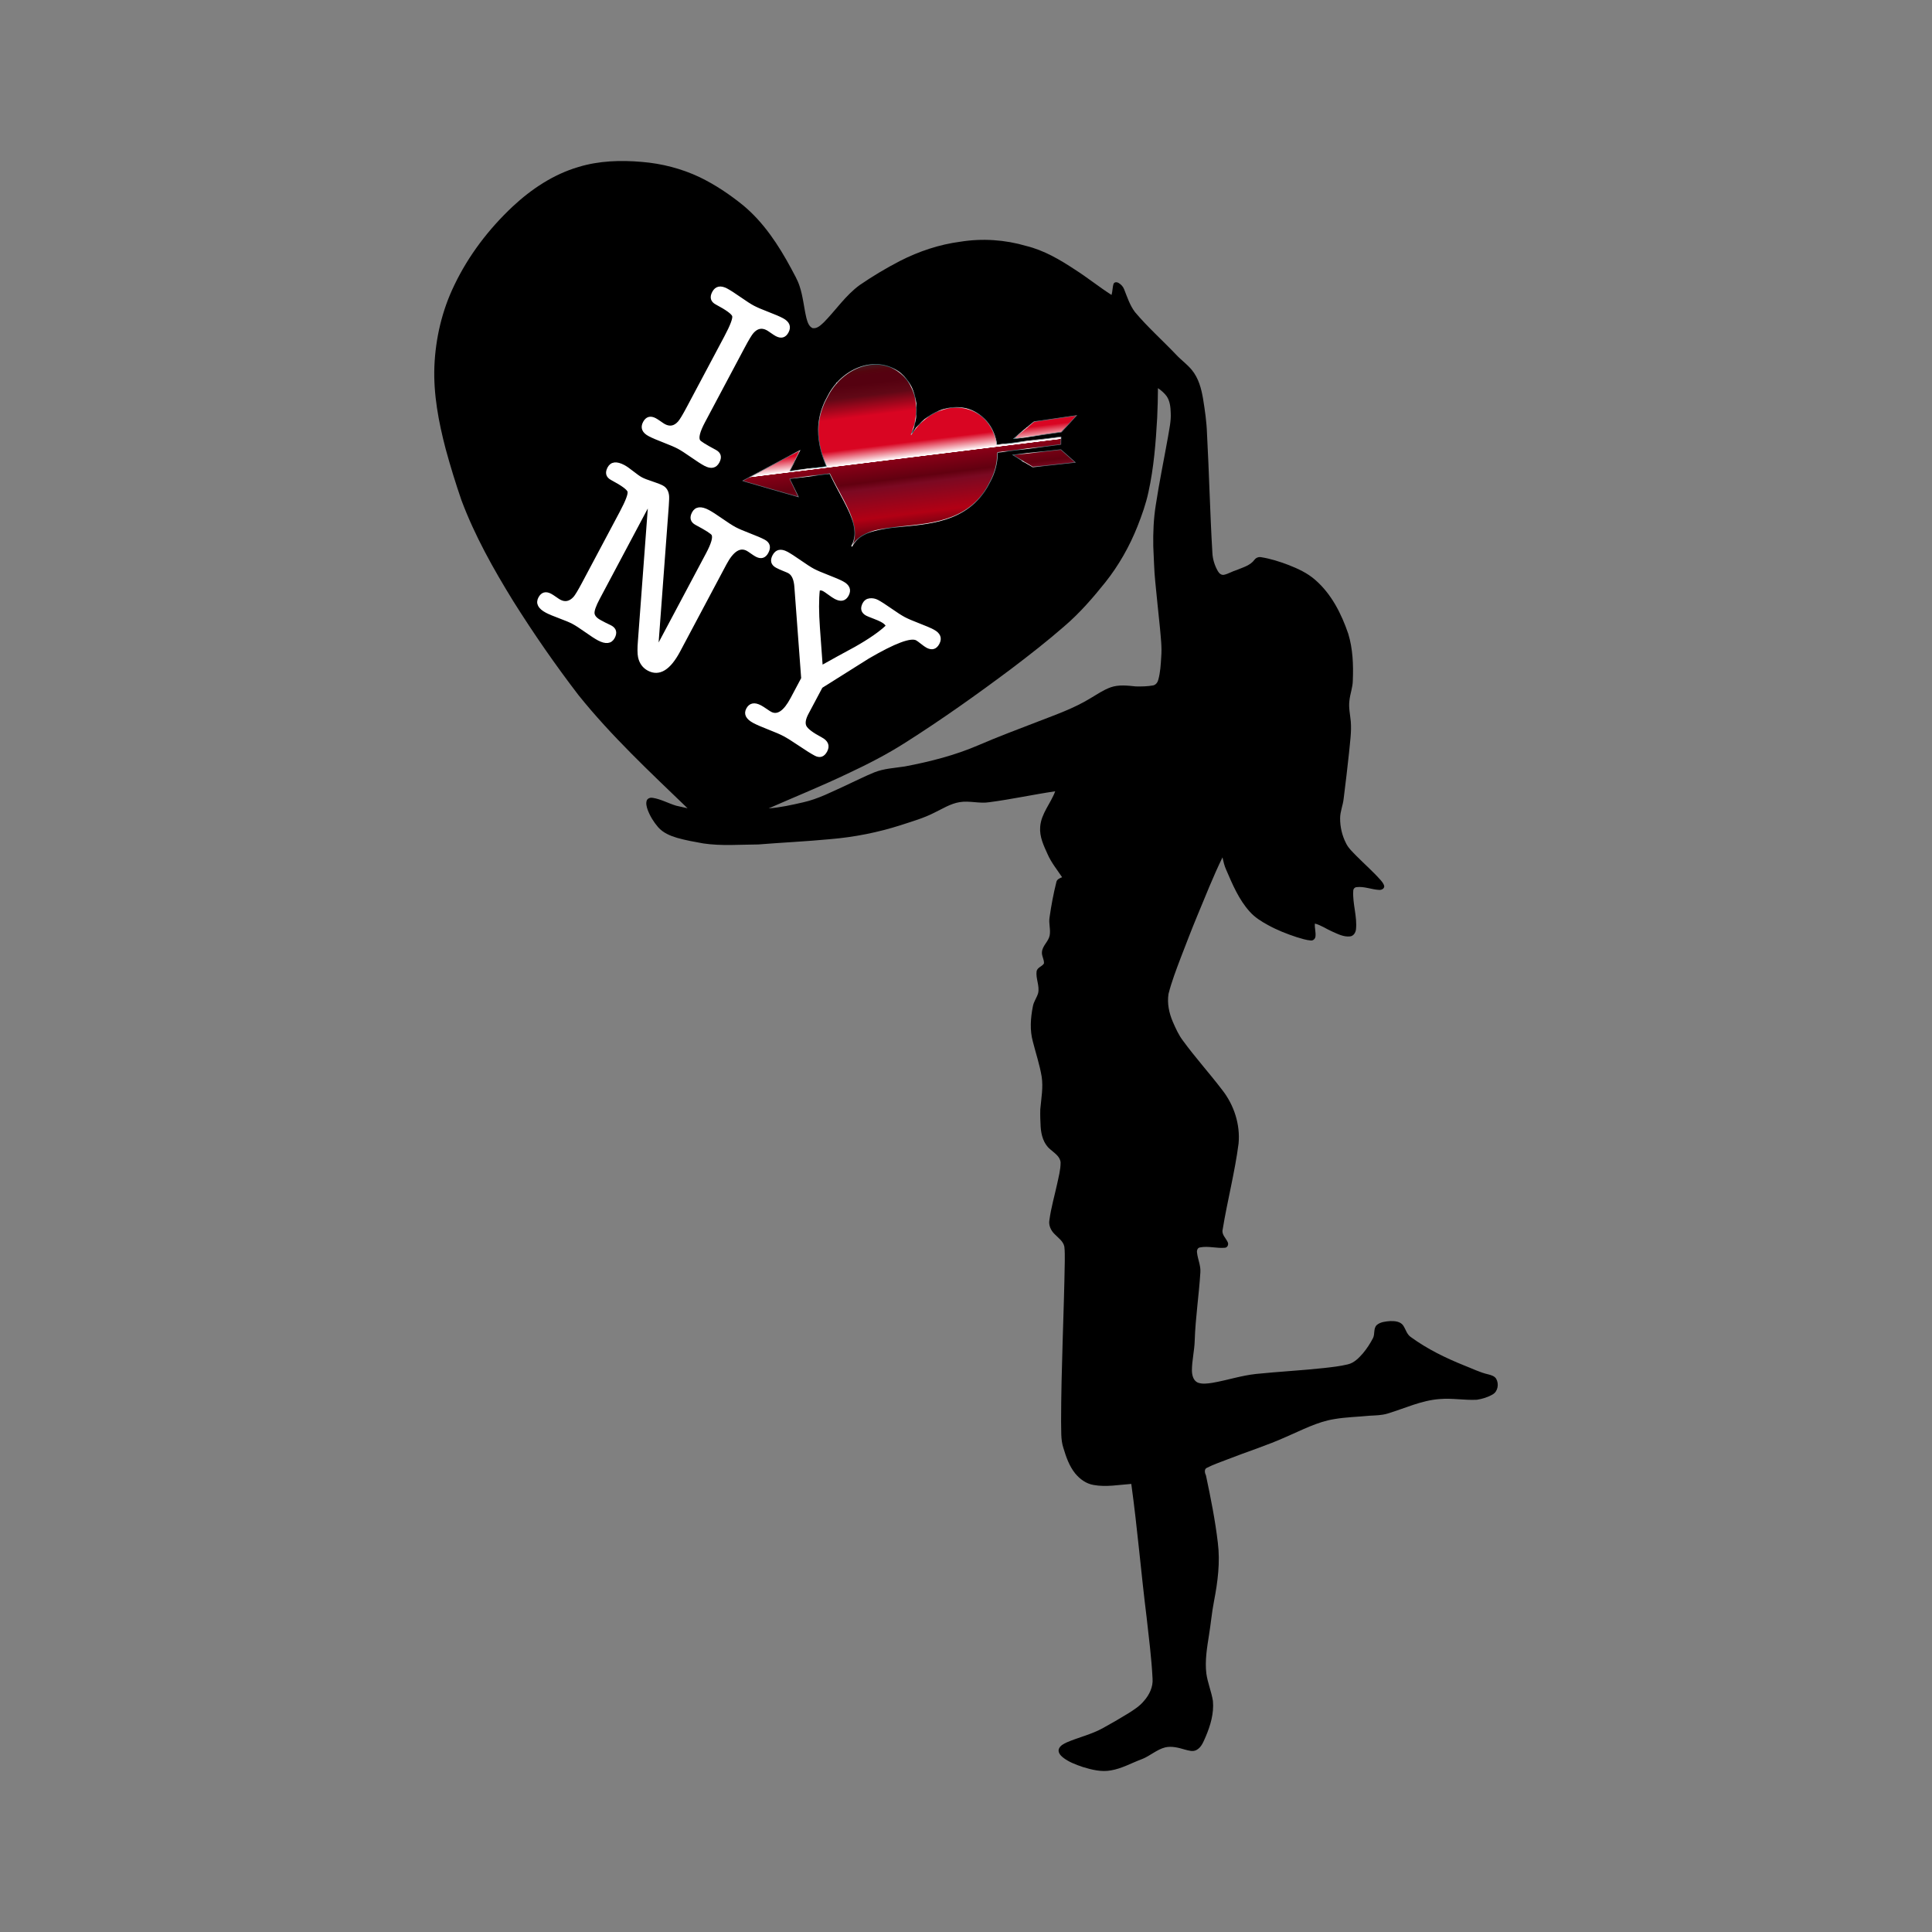 <svg:svg xmlns:svg="http://www.w3.org/2000/svg" enable-background="new 0 0 1150 1740.932" height="1920" id="Layer_1" version="1.1" viewBox="-385 -89.534 1920 1920" width="1920" x="0px" y="0px" xml:space="preserve">
<svg:rect x="-385" y="-89.534" width="1920" height="1920" fill="#808080" stroke="none"/>
<svg:g>
	<svg:path d="M189.787,76.436c20.359-6.224,41.978-6.928,63.059-5.067c19.813,1.602,39.384,6.641,57.372,15.135   c15.487,7.475,29.835,17.127,43.191,27.927c20.47,16.941,35.263,39.523,47.758,62.698   c2.992,5.761,6.4,11.365,8.41,17.571c3.473,10.281,4.298,21.174,6.79,31.687   c1.037,3.788,2.223,8.355,6.132,10.152c4.659,0.834,8.244-3.057,11.384-5.891   c11.902-12.171,21.526-26.704,35.411-36.846c12.819-8.809,26.204-16.793,40.014-23.962   c18.849-9.624,39.199-16.441,60.225-19.183c21.739-3.473,44.155-1.991,65.273,4.224   c17.617,4.298,33.438,13.588,48.443,23.499c12.458,7.91,23.934,17.265,36.383,25.194   c1.111-3.659,0.834-7.586,2.075-11.208c0.954-1.76,3.26-1.667,4.807-0.787c2.538,1.445,4.668,3.724,5.678,6.502   c3.057,7.716,5.659,15.802,10.707,22.517c12.68,15.07,27.473,28.195,41.033,42.45   c4.928,5.28,10.911,9.485,15.496,15.089c6.669,8.086,9.448,18.507,11.161,28.649   c1.834,11.384,3.529,22.832,3.9,34.373c2.14,39.486,3.001,79.028,5.345,118.496   c0.278,6.521,2.288,12.903,5.548,18.544c1.223,2.14,3.483,4.066,6.132,3.464   c4.39-0.991,8.253-3.52,12.588-4.761c6.215-2.631,13.431-4.455,17.608-10.189   c1.612-2.121,4.363-3.075,6.965-2.455c8.948,1.436,17.627,4.214,26.102,7.391   c9.772,3.761,19.526,8.207,27.427,15.237c16.052,13.986,25.898,33.568,32.678,53.417   c4.548,14.95,5.168,30.826,4.52,46.341c-0.028,6.947-2.769,13.477-3.399,20.359   c-0.852,6.845,0.769,13.634,1.389,20.424c0.824,10.254-0.769,20.47-1.695,30.659   c-1.667,15.441-3.437,30.863-5.419,46.267c-0.704,6.549-3.529,12.745-3.492,19.396   c-0.028,8.457,1.917,16.932,5.752,24.481c2.362,5.076,6.623,8.846,10.43,12.829   c7.975,8.058,16.552,15.543,24.092,24.046c1.538,1.843,3.223,3.807,3.603,6.28   c-0.222,2.557-2.955,3.64-5.196,3.464c-7.484-0.398-14.727-3.687-22.276-2.76   c-2.038,0.12-3.446,1.936-3.362,3.909c-0.732,12.782,4.066,25.296,2.723,38.097   c-0.352,3.149-2.399,6.521-5.789,6.947c-6.382,0.769-12.31-2.39-17.96-4.881   c-5.743-2.501-10.967-6.289-17.071-7.864c-0.454,4.39,1.149,8.707,0.528,13.088   c-0.352,2.112-2.214,3.89-4.409,3.761c-4.918-0.398-9.642-1.982-14.329-3.39   c-9.837-3.223-19.507-7.04-28.566-12.06c-6.604-3.594-13.116-7.679-18.118-13.384   c-10.754-11.94-17.024-26.982-23.314-41.552c-1.797-3.89-2.695-8.095-3.65-12.236   c-9.29,19.072-17.043,38.838-25.203,58.419c-5.771,13.838-11.05,27.88-16.487,41.858   c-4.39,11.643-8.864,23.305-11.939,35.374c-1.482,9.402,0.556,19.035,4.261,27.695   c2.853,6.521,5.761,13.107,10.105,18.803c12.291,16.858,26.343,32.336,38.977,48.943   c11.736,14.922,18.071,34.299,16.284,53.297c-3.714,28.705-11.143,56.761-15.783,85.299   c-1.315,4.974,3.029,8.466,4.928,12.541c1.167,2.112,0.093,5.335-2.473,5.687   c-8.29,0.843-16.626-1.954-24.851-0.324c-2.631,0.195-3.483,3.084-3.094,5.317   c0.732,6.549,3.825,12.755,3.307,19.47c-1.399,22.573-4.854,44.979-5.613,67.598   c-0.241,9.948-2.723,19.692-2.788,29.649c0.046,4.576,1.149,10.161,5.752,12.301   c4.613,1.76,9.726,0.954,14.487,0.259c14.561-2.492,28.695-7.243,43.423-8.827   c22.554-2.325,45.211-3.455,67.756-5.91c7.91-0.899,15.867-1.76,23.62-3.64   c6.234-1.482,10.865-6.336,14.941-10.976c3.881-4.622,7.178-9.716,9.967-15.061   c2.112-4.066,0.241-9.476,3.677-12.967c3.631-3.177,8.744-3.594,13.357-3.992   c4.576-0.139,10.105,0.278,13.005,4.381c2.594,3.9,3.612,8.994,7.827,11.671   c16.08,11.717,34.123,20.526,52.528,27.945c8.077,3.075,15.848,7.114,24.333,8.994   c2.844,0.778,6.095,1.658,7.725,4.363c2.89,5.02,1.76,12.514-3.492,15.533   c-4.779,2.797-10.217,4.428-15.654,5.298c-12.356,0.658-24.685-1.806-37.041-0.704   c-18.21,1.297-34.883,9.374-52.148,14.542c-5.678,1.658-11.634,1.704-17.488,2.028   c-11.745,1.167-23.592,1.352-35.235,3.39c-16.886,2.705-32.095,10.939-47.637,17.59   c-19.118,8.633-39.181,14.876-58.688,22.536c-6.669,2.631-13.514,4.891-19.905,8.151   c-3.242,1.213-2.334,5.326-1.121,7.762c4.668,22.091,9.151,44.284,11.773,66.737   c2.455,19.479-0.111,39.125-3.816,58.28c-2.177,11.06-3.112,22.295-4.937,33.41   c-1.982,12.653-4.196,25.5-2.658,38.338c1.288,9.29,5.067,18.006,6.53,27.26   c1.139,12.199-2.417,24.314-7.16,35.448c-2.177,4.816-4.048,10.448-8.966,13.181   c-3.659,2.149-7.957,0.667-11.726-0.296c-6.299-1.862-12.94-3.659-19.516-2.195   c-8.568,2.167-15.135,8.605-23.305,11.717c-10.17,3.779-19.776,9.328-30.576,11.143   c-9.448,1.806-19.016-0.584-28.019-3.335c-7.012-2.381-14.162-5.002-19.998-9.679   c-2.381-1.964-4.881-4.928-3.872-8.216c1.315-3.492,4.955-5.206,8.114-6.688   c11.606-4.946,24.101-7.762,35.225-13.838c8.531-4.696,16.978-9.55,25.278-14.653   c5.734-3.612,11.625-7.29,15.978-12.588c5.354-6.03,9.198-13.959,8.559-22.175   c-1.01-20.563-3.705-40.996-5.965-61.448c-5.493-43.969-9.105-88.18-15.172-132.056   c-12.421,0.889-24.99,3.307-37.402,1.056c-7.299-1.176-13.625-5.743-18.247-11.337   c-5.965-7.327-9.114-16.404-11.791-25.333c-2.862-8.521-2.01-17.636-2.325-26.463   c0.065-53.139,2.853-106.214,3.668-159.335c-0.018-4.77,0.139-9.568-0.417-14.301   c-1.056-5.493-6.048-8.744-9.67-12.514c-3.705-3.594-6.178-8.799-5.187-14.024   c1.612-12.078,5.048-23.796,7.632-35.679c1.51-7.123,3.51-14.264,3.492-21.582   c-0.583-6.113-6.372-9.438-10.495-13.162c-6.437-5.381-8.79-14.024-9.337-22.082   c-0.352-5.845-0.528-11.699-0.37-17.543c0.954-10.837,3.066-21.748,1.352-32.623   c-1.992-11.782-5.826-23.138-8.744-34.698c-3.149-11.393-2.251-23.508,0.037-34.975   c0.806-4.733,3.909-8.586,5.224-13.134c1.639-7.345-2.519-14.496-1.519-21.832c0.852-3.881,5.53-4.585,7.308-7.697   c0.333-3.992-2.547-7.605-1.973-11.662c0.667-6.132,6.41-10.059,7.614-16.006   c1.204-6.002-1.111-12.06-0.083-18.081c1.667-11.717,3.844-23.388,6.715-34.873   c0.463-2.918,3.362-4.076,5.761-5.048c-4.965-7.475-10.726-14.505-14.366-22.767   c-3.918-8.596-8.253-17.58-7.419-27.297c0.945-13.218,10.531-23.323,14.922-35.327   c-21.832,3.214-43.423,7.957-65.31,10.828c-9.892,1.658-19.84-1.741-29.733-0.037   c-9.077,1.482-16.932,6.576-25.092,10.476c-10.513,5.419-21.943,8.623-33.123,12.31   c-22.749,7.299-46.322,11.976-70.127,13.968c-23.86,2.288-47.813,3.362-71.692,5.289   c-18.201,0.093-36.541,1.667-54.621-1.019c-8.698-1.556-17.423-3.084-25.926-5.511   c-6.975-2.056-14.07-5.02-18.96-10.615c-4.465-5.159-8.105-11.069-10.476-17.46   c-0.982-2.955-1.936-6.261-0.769-9.3c1.084-2.214,3.835-2.881,6.095-2.39   c7.994,1.334,15.181,5.363,22.878,7.725c3.807,0.935,7.651,1.769,11.495,2.612   c-37.458-36.115-75.703-71.748-108.353-112.41c-23.055-30.066-44.655-61.253-64.819-93.339   c-19.748-32.048-38.328-65.088-51.555-100.434c-5.789-16.839-11.041-33.882-15.709-51.065   c-6.965-26.704-12.208-54.195-11.161-81.909c1.149-27.816,7.577-55.585,19.794-80.668   c14.061-29.446,34.207-55.825,57.947-78.13C143.123,98.314,165.075,83.698,189.787,76.436 M765.761,296.19   c-0.056,9.781-0.315,19.562-0.759,29.334c-1.389,24.842-3.344,49.777-8.725,74.128   c-2.501,11.662-6.53,22.906-10.893,33.975c-7.91,19.859-18.525,38.653-31.826,55.409   c-12.412,15.543-25.528,30.65-40.663,43.627c-17.034,14.876-34.873,28.797-52.898,42.45   c-34.271,25.667-69.21,50.49-105.371,73.424c-18.256,11.652-37.569,21.545-57.178,30.715   c-25.833,12.338-52.398,23.055-78.593,34.586c11.486-0.843,22.777-3.39,33.984-5.947   c15.237-3.353,29.131-10.689,43.228-17.127c9.263-4.187,18.303-8.864,27.732-12.699   c9.624-3.881,20.09-4.316,30.233-5.882c25.111-4.733,50.064-11.097,73.582-21.248   c19.599-8.503,39.644-15.895,59.549-23.629c17.432-6.743,35.253-12.986,51.268-22.786   c6.651-3.909,13.06-8.401,20.368-11.013c8.012-2.807,16.636-1.741,24.889-0.889   c5.808,0.13,11.689,0.028,17.423-1.028c2.788-0.685,4.474-3.26,5.085-5.919   c1.954-7.225,2.371-14.755,2.807-22.193c0.834-9.8-0.454-19.609-1.288-29.362   c-1.463-14.94-3.177-29.853-4.548-44.794c-1.297-11.949-1.38-23.962-2.056-35.948   c-0.25-13.625,0.315-27.306,2.455-40.774c3.436-22.619,8.086-45.016,12.106-67.524   c1.278-8.012,3.233-16.034,2.797-24.203c-0.176-5.734-0.75-11.819-4.066-16.682   C772.05,301.007,768.975,298.441,765.761,296.19z" />
	<svg:g>
		<svg:g>
			<svg:path d="M328.601,369.396c-2.639,4.963-6.925,5.868-12.851,2.717     c-3.034-1.613-7.449-4.45-13.251-8.505c-5.8-4.058-10.22-6.893-13.251-8.505     c-3.034-1.613-7.853-3.691-14.461-6.23c-6.606-2.542-11.43-4.618-14.461-6.23     c-5.929-3.153-7.573-7.21-4.934-12.173c2.419-4.55,5.971-5.579,10.66-3.086     c1.102,0.586,2.683,1.605,4.744,3.053c2.056,1.45,3.503,2.393,4.33,2.833     c5.513,2.931,10.462,1.94,14.849-2.981c1.721-1.912,4.676-6.798,8.854-14.657l37.277-70.108     c6.084-11.442,8.74-18.519,7.971-21.228c-0.774-2.708-6.465-6.886-17.08-12.53     c-4.414-2.347-5.372-5.862-2.879-10.55c2.639-4.963,6.922-5.87,12.851-2.717     c3.031,1.612,7.449,4.45,13.251,8.505c5.8,4.058,10.217,6.892,13.251,8.505     c3.17,1.685,8.024,3.782,14.564,6.285c6.535,2.505,11.323,4.562,14.357,6.175c5.926,3.151,7.573,7.21,4.934,12.173     c-2.419,4.55-5.975,5.577-10.66,3.086c-1.105-0.588-2.687-1.603-4.743-3.053     c-2.061-1.448-3.503-2.393-4.33-2.833c-5.516-2.933-10.503-1.871-14.959,3.188     c-1.726,1.913-4.75,6.937-9.074,15.071l-39.256,73.83c-5.132,9.652-6.761,16.036-4.881,19.157     c0.801,1.487,6.233,4.906,16.299,10.258C330.133,361.191,331.092,364.711,328.601,369.396z" fill="#FFFFFF" stroke="#FFFFFF" stroke-width="2.928" />
		</svg:g>
		
			<svg:linearGradient gradientTransform="matrix(0.883 0.469 0.469 -0.883 -222.419 1573.769)" gradientUnits="userSpaceOnUse" id="SVGID_1_" x1="134.423" x2="32.893" y1="1349.826" y2="1494.826">
			<svg:stop offset="0.018" style="stop-color:#550210" />
			<svg:stop offset="0.141" style="stop-color:#B20014" />
			<svg:stop offset="0.306" style="stop-color:#7B0922" />
			<svg:stop offset="0.345" style="stop-color:#620010" />
			<svg:stop offset="0.453" style="stop-color:#890017" />
			<svg:stop offset="0.455" style="stop-color:#FFFFFF" />
			<svg:stop offset="0.542" style="stop-color:#D90522" />
			<svg:stop offset="0.716" style="stop-color:#D90522" />
			<svg:stop offset="0.83" style="stop-color:#610816" />
			<svg:stop offset="0.896" style="stop-color:#550110" />
			<svg:stop offset="0.943" style="stop-color:#550110" />
			<svg:stop offset="0.967" style="stop-color:#53050E" />
			<svg:stop offset="1" style="stop-color:#441A20" />
		</svg:linearGradient>
		
			<svg:radialGradient cx="93.323" cy="1420.323" gradientTransform="matrix(0.883 0.469 0.469 -0.883 -222.419 1573.769)" gradientUnits="userSpaceOnUse" id="SVGID_2_" r="127.256">
			<svg:stop offset="0" style="stop-color:#8A949B" />
			<svg:stop offset="0.056" style="stop-color:#FFFFFF" />
			<svg:stop offset="0.069" style="stop-color:#437A7F" />
			<svg:stop offset="0.103" style="stop-color:#FFFFFF" />
			<svg:stop offset="0.126" style="stop-color:#437A7F" />
			<svg:stop offset="0.163" style="stop-color:#FFFFFF" />
			<svg:stop offset="0.188" style="stop-color:#437A7F" />
			<svg:stop offset="0.219" style="stop-color:#FFFFFF" />
			<svg:stop offset="0.246" style="stop-color:#437A7F" />
			<svg:stop offset="0.289" style="stop-color:#FFFFFF" />
			<svg:stop offset="0.323" style="stop-color:#437A7F" />
			<svg:stop offset="0.376" style="stop-color:#437A7F" />
			<svg:stop offset="0.409" style="stop-color:#FFFFFF" />
			<svg:stop offset="0.467" style="stop-color:#437A7F" />
			<svg:stop offset="0.537" style="stop-color:#FFFFFF" />
			<svg:stop offset="0.595" style="stop-color:#437A7F" />
			<svg:stop offset="0.668" style="stop-color:#FFFFFF" />
			<svg:stop offset="0.721" style="stop-color:#437A7F" />
			<svg:stop offset="0.783" style="stop-color:#437A7F" />
			<svg:stop offset="0.861" style="stop-color:#FFFFFF" />
			<svg:stop offset="1" style="stop-color:#64747E" />
		</svg:radialGradient>
		<svg:path d="M684.835,323.378    c-4.957,5.543-10.075,10.945-15.06,16.463c-14.76,2.155-29.537,4.201-44.299,6.335    c-1.078,0.093-2.143,0.44-3.229,0.28c3.773-3.308,7.726-6.406,11.557-9.648    c0.628-0.552,1.349-1.007,1.867-1.675c-0.021,0.096-0.038,0.194-0.05,0.295    c1.558-1.55,3.368-2.829,5.025-4.274c0.838-0.505,1.399-1.467,2.385-1.697    C656.962,327.423,670.911,325.466,684.835,323.378z M668.651,344.615c0.275,0.027,0.762-0.194,0.856,0.188    c-0.182,2.417-0.195,4.85-0.222,7.275c-1.738,0.368-3.527,0.456-5.284,0.729    c-16.998,2.148-34,4.296-51.002,6.447c-2.131,0.244-4.248,0.606-6.386,0.76    c-0.19,0.254-0.301,0.534-0.334,0.843c-0.111,10.061-2.743,20.09-7.635,28.882    c-1.318,2.379-2.467,4.86-4.015,7.105c-0.547,1.142-1.398,2.084-2.074,3.145    c-5.216,7.429-12.01,13.725-19.761,18.446c-7.388,4.512-15.57,7.617-23.942,9.736    c-16.976,4.366-34.59,4.856-51.883,7.239c-8.329,1.236-16.834,2.822-24.257,6.996    c-4.614,2.543-8.487,6.396-11.005,11.027c-0.087-0.086-0.261-0.256-0.348-0.34    c1.759-3.228,2.731-6.864,3.01-10.524c0.257-4.136-0.288-8.302-1.385-12.289    c-2.226-8.309-6.144-16.02-10.091-23.617c-4.199-7.958-8.578-15.822-12.52-23.913    c-0.258-0.529-0.467-1.089-0.816-1.564c-13.209,1.659-26.418,3.324-39.623,5.013    c-0.102,0.385,0.124,0.73,0.276,1.068c2.27,4.663,4.561,9.316,6.83,13.979    c0.457,1.019,1.053,1.972,1.421,3.031c-9.018-2.504-17.99-5.176-26.996-7.728    c-8.786-2.565-17.605-5.033-26.375-7.619c-0.676-0.095-1.298-0.388-1.893-0.707    c9.299-5.031,18.675-9.917,27.991-14.914c8.228-4.355,16.447-8.73,24.669-13.098    c1.342-0.717,2.678-1.451,4.065-2.079c-1.198,2.238-2.253,4.552-3.459,6.786c-0.796,2.065-2.032,3.929-2.791,6.008    c-1.266,2.474-2.509,4.953-3.685,7.47c0.602,0.178,1.219,0.039,1.823-0.044    c10.403-1.315,20.803-2.631,31.207-3.952c1.104-0.194,2.249-0.169,3.326-0.515    c-2.163-5.165-4.089-10.443-5.484-15.869c-1.748-6.752-2.745-13.726-2.61-20.71    c0.145-7.929,1.688-15.849,4.653-23.207c1.362-3.895,3.48-7.469,5.377-11.122    c1.865-3.625,4.231-6.957,6.791-10.121c0.443-0.608,1.303-1.117,1.226-1.939    c0.389,0.025,0.197,0.432,0.091,0.66c0.19-0.329,0.381-0.656,0.63-0.941    c5.639-6.194,12.571-11.26,20.333-14.453c7.876-3.289,16.697-4.529,25.127-2.97    c3.727,0.741,7.403,1.885,10.747,3.713c4.995,2.524,9.353,6.236,12.8,10.637    c5.293,6.75,8.373,15.082,9.328,23.57c0.922,7.785,0.115,15.737-2.085,23.25    c-0.792,2.781-1.895,5.456-2.861,8.178c0.946-1.094,1.571-2.444,2.499-3.56    c6.349-8.866,15.098-16.126,25.256-20.204c5.581-2.174,11.532-3.542,17.546-3.461    c6.776,0.014,13.559,1.751,19.43,5.152c7.827,4.406,13.866,11.693,17.266,19.967    c1.634,3.831,2.725,7.896,3.267,12.025c0.538,0.119,1.079-0.043,1.616-0.106    C627.742,349.78,648.199,347.213,668.651,344.615z M668.061,357.411c0.422-0.01,0.882-0.232,1.289-0.053    c4.758,4.199,9.453,8.47,14.247,12.629c-12.895,1.454-25.805,2.786-38.703,4.217    c-1.091,0.123-2.185,0.246-3.28,0.315c-0.771,0.104-1.204-0.698-1.852-0.952    c-1.393-0.685-2.609-1.659-3.995-2.354c-1.051-0.534-1.994-1.287-3.123-1.651c-0.782-0.346-1.549-0.744-2.239-1.243    c0.888,0.31,1.671,0.856,2.538,1.225c-0.75-0.618-1.673-0.957-2.455-1.522    c-1.173-0.821-2.517-1.363-3.672-2.209c-0.904-0.723-2.003-1.133-2.943-1.797    c-0.769-0.563-1.644-0.949-2.434-1.472C636.982,360.847,652.52,359.111,668.061,357.411z" fill="url(#SVGID_1_)" stroke="url(#SVGID_2_)" stroke-width="0.561" />
		<svg:g>
			<svg:path d="M377.264,459.228c-2.419,4.55-5.939,5.596-10.557,3.141     c-1.086-0.577-2.645-1.581-4.669-3.013c-2.029-1.431-3.451-2.365-4.265-2.798     c-7.607-4.045-15.002,0.69-22.186,14.2c-0.954,1.793-2.199,4.136-3.739,7.032     c-1.539,2.895-2.567,4.828-3.079,5.791l-39.146,73.623c-9.531,17.924-19.562,24.084-30.09,18.487     c-4.711-2.505-7.704-6.575-8.974-12.199c-0.696-3.375-0.75-8.622-0.166-15.739l10.356-138.803l-51.132,96.165     c-3.886,7.309-5.622,12.396-5.202,15.272c0.416,2.874,2.761,5.447,7.037,7.721     c0.827,0.44,2.343,1.246,4.55,2.419c2.276,1.036,4.175,1.955,5.694,2.763     c4.411,2.345,5.37,5.864,2.879,10.55c-2.639,4.964-7.545,5.538-14.713,1.727     c-2.895-1.54-7.071-4.249-12.527-8.12c-5.458-3.876-9.703-6.618-12.734-8.23     c-2.895-1.539-7.336-3.416-13.323-5.625c-5.986-2.213-10.36-4.05-13.117-5.515     c-7.17-3.813-9.434-8.2-6.795-13.163c2.419-4.55,5.971-5.579,10.66-3.086     c1.102,0.586,2.682,1.605,4.743,3.053c2.056,1.45,3.503,2.393,4.33,2.833     c5.377,2.859,10.323,1.866,14.849-2.981c1.721-1.912,4.638-6.727,8.744-14.45l37.497-70.521     c6.01-11.303,8.63-18.312,7.861-21.021c-0.774-2.708-6.465-6.886-17.08-12.53     c-4.414-2.347-5.372-5.862-2.879-10.55c2.639-4.963,7.555-5.532,14.751-1.706c2.075,1.103,4.987,3.14,8.737,6.104     c3.745,2.966,6.659,5,8.737,6.104c2.213,1.177,5.665,2.527,10.36,4.05     c4.69,1.524,8.143,2.871,10.36,4.05c3.044,1.619,4.833,4.427,5.372,8.427     c0.24,1.545,0.16,5.038-0.246,10.48L267.549,555.812l50.362-94.718c5.35-10.063,7.226-16.584,5.624-19.558     c-0.868-1.697-6.401-5.26-16.602-10.684c-4.414-2.347-5.372-5.862-2.879-10.55     c2.639-4.963,7.542-5.539,14.712-1.727c3.031,1.612,7.449,4.45,13.251,8.505     c5.8,4.058,10.217,6.891,13.251,8.505c3.17,1.685,8.024,3.782,14.564,6.285     c6.535,2.505,11.323,4.562,14.357,6.175C378.877,450.536,379.903,454.265,377.264,459.228z" fill="#FFFFFF" stroke="#FFFFFF" stroke-width="2.928" />
			<svg:path d="M547.202,549.723c-2.455,4.618-6.028,5.678-10.714,3.186     c-1.241-0.66-3.046-1.927-5.406-3.803c-2.364-1.875-4.029-3.071-4.992-3.583     c-6.068-3.227-22.179,2.797-48.337,18.069c-15.475,9.81-31.018,19.585-46.629,29.323l-4.838,9.099     c-1.394,2.621-3.098,5.826-5.113,9.617c-2.017,3.793-3.354,6.307-4.013,7.548     c-3.007,5.655-3.714,10.095-2.119,13.331c1.595,3.236,6.878,7.239,15.855,12.012     c5.849,3.11,7.454,7.146,4.815,12.11c-2.493,4.689-5.946,5.858-10.357,3.513     c-3.587-1.907-8.761-5.147-15.526-9.714c-6.767-4.572-11.943-7.809-15.526-9.714     c-3.173-1.687-8.163-3.855-14.978-6.505c-6.813-2.653-11.808-4.819-14.978-6.505     c-6.757-3.593-8.888-7.731-6.395-12.42c2.565-4.824,6.793-5.673,12.68-2.542     c1.37,0.729,3.177,1.868,5.428,3.417c2.247,1.551,3.784,2.542,4.608,2.98     c7.119,3.785,14.235-1.007,21.346-14.382c0.732-1.377,1.722-3.238,2.969-5.584     c1.172-2.203,1.979-3.722,2.419-4.55l5.278-9.927l-6.742-90.594c-0.498-8.045-2.814-13.168-6.95-15.368     c-0.827-0.44-2.555-1.18-5.183-2.225c-2.63-1.042-4.909-2.079-6.838-3.105     c-4.414-2.347-5.372-5.862-2.879-10.55c2.639-4.963,6.854-5.905,12.644-2.826     c3.031,1.612,7.449,4.45,13.252,8.505c5.801,4.058,10.217,6.891,13.251,8.505     c3.031,1.612,7.853,3.691,14.461,6.23c6.606,2.543,11.427,4.617,14.461,6.23     c5.926,3.151,7.573,7.21,4.934,12.173c-2.493,4.689-6.428,5.602-11.804,2.743     c-1.519-0.807-3.58-2.169-6.184-4.084c-2.608-1.917-4.394-3.132-5.357-3.644     c-2.207-1.174-4.022-1.252-5.442-0.241c-1.083,9.683-1.052,22.433,0.09,38.247     c0.933,12.877,1.866,25.754,2.805,38.629c11.335-6.35,22.703-12.599,34.104-18.74     c14.17-8.026,24.692-15.342,31.565-21.947c-0.581-1.901-2.526-3.731-5.835-5.49     c-1.793-0.954-4.421-2.085-7.878-3.393c-3.461-1.31-5.675-2.221-6.638-2.733     c-4.414-2.347-5.372-5.862-2.879-10.55c1.246-2.343,3.179-3.656,5.809-3.941     c2.625-0.283,5.11,0.197,7.456,1.444c3.031,1.612,7.449,4.45,13.251,8.505     c5.8,4.058,10.217,6.891,13.251,8.505c3.17,1.685,8.024,3.782,14.564,6.285     c6.535,2.505,11.323,4.562,14.357,6.175C548.25,540.594,549.879,544.688,547.202,549.723z" fill="#FFFFFF" stroke="#FFFFFF" stroke-width="2.928" />
		</svg:g>
	</svg:g>
</svg:g>
</svg:svg>